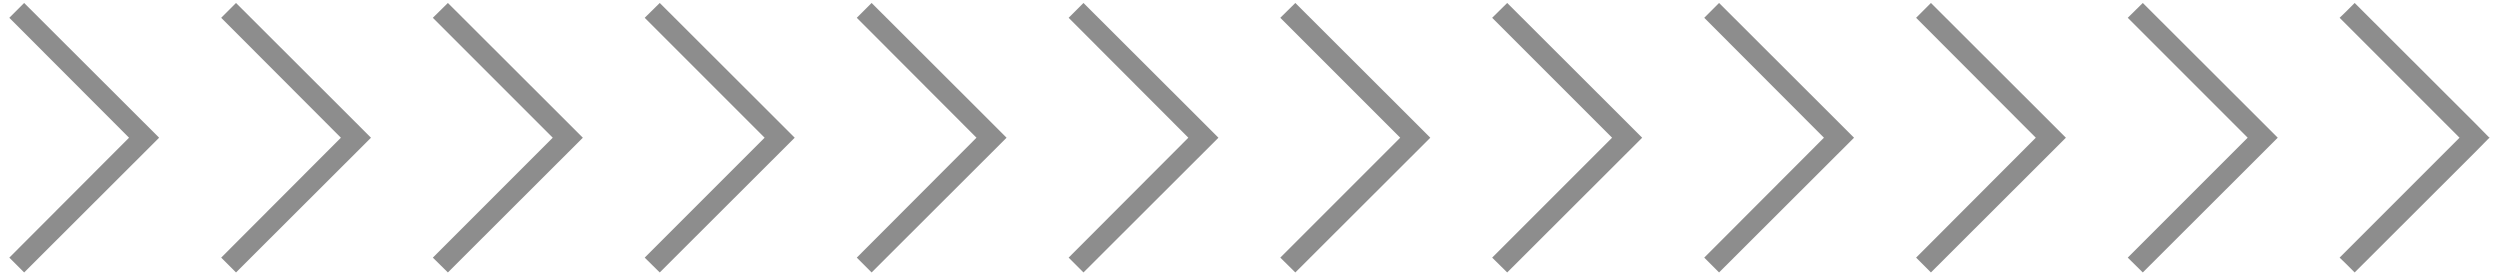 <?xml version="1.0" encoding="utf-8"?>
<!-- Generator: Adobe Illustrator 23.0.3, SVG Export Plug-In . SVG Version: 6.00 Build 0)  -->
<svg version="1.1" id="图层_1" xmlns="http://www.w3.org/2000/svg" xmlns:xlink="http://www.w3.org/1999/xlink" x="0px" y="0px"
	 viewBox="0 0 118 13" style="enable-background:new 0 0 118 13;" xml:space="preserve">
<style type="text/css">
	.st0{fill:#8D8D8D;}
</style>
<g>
	<polygon class="st0" points="6.8,5.79 1.14,0.14 0.44,0.84 6.09,6.5 0.44,12.16 1.14,12.86 6.8,7.21 6.8,7.21 7.51,6.5 6.8,5.79 	
		"/>
	<polygon class="st0" points="11.14,0.14 10.44,0.84 16.09,6.5 10.44,12.16 11.14,12.86 16.8,7.21 17.51,6.5 16.8,5.79 	"/>
	<polygon class="st0" points="21.14,0.14 20.43,0.84 26.09,6.5 20.43,12.16 21.14,12.86 26.8,7.21 27.51,6.5 26.8,5.79 	"/>
	<polygon class="st0" points="36.8,5.79 31.14,0.14 30.43,0.84 36.09,6.5 30.43,12.16 31.14,12.86 36.8,7.21 36.8,7.21 37.51,6.5 
		36.8,5.79 	"/>
	<polygon class="st0" points="46.8,5.79 41.14,0.14 40.44,0.84 46.09,6.5 40.44,12.16 41.14,12.86 46.8,7.21 46.8,7.21 47.51,6.5 
		46.8,5.79 	"/>
	<polygon class="st0" points="51.14,0.14 50.44,0.84 56.09,6.5 50.44,12.16 51.14,12.86 56.8,7.21 57.51,6.5 56.8,5.79 	"/>
	<polygon class="st0" points="61.14,0.14 60.43,0.84 66.09,6.5 60.43,12.16 61.14,12.86 66.8,7.21 67.51,6.5 66.8,5.79 	"/>
	<polygon class="st0" points="76.8,5.79 76.8,5.79 71.14,0.14 70.43,0.84 76.09,6.5 70.43,12.16 71.14,12.86 76.8,7.21 76.8,7.21 
		77.51,6.5 76.8,5.79 	"/>
	<polygon class="st0" points="81.14,0.14 80.44,0.84 86.09,6.5 80.44,12.16 81.14,12.86 86.8,7.21 86.8,7.21 87.51,6.5 86.8,5.79 	
		"/>
	<polygon class="st0" points="91.14,0.14 90.44,0.84 96.09,6.5 90.44,12.16 91.14,12.86 96.8,7.21 97.51,6.5 96.8,5.79 	"/>
	<polygon class="st0" points="101.14,0.14 100.43,0.84 106.09,6.5 100.43,12.16 101.14,12.86 106.8,7.21 107.51,6.5 106.8,5.79 	"/>
	<polygon class="st0" points="117.45,6.45 116.8,5.79 116.8,5.79 116.8,5.79 111.14,0.14 110.7,0.58 110.43,0.84 110.44,0.84 
		110.43,0.84 116.09,6.5 110.43,12.16 110.44,12.16 110.43,12.16 110.7,12.42 111.14,12.86 116.8,7.21 116.8,7.21 116.8,7.21 
		117.45,6.55 117.51,6.5 	"/>
</g>
</svg>
